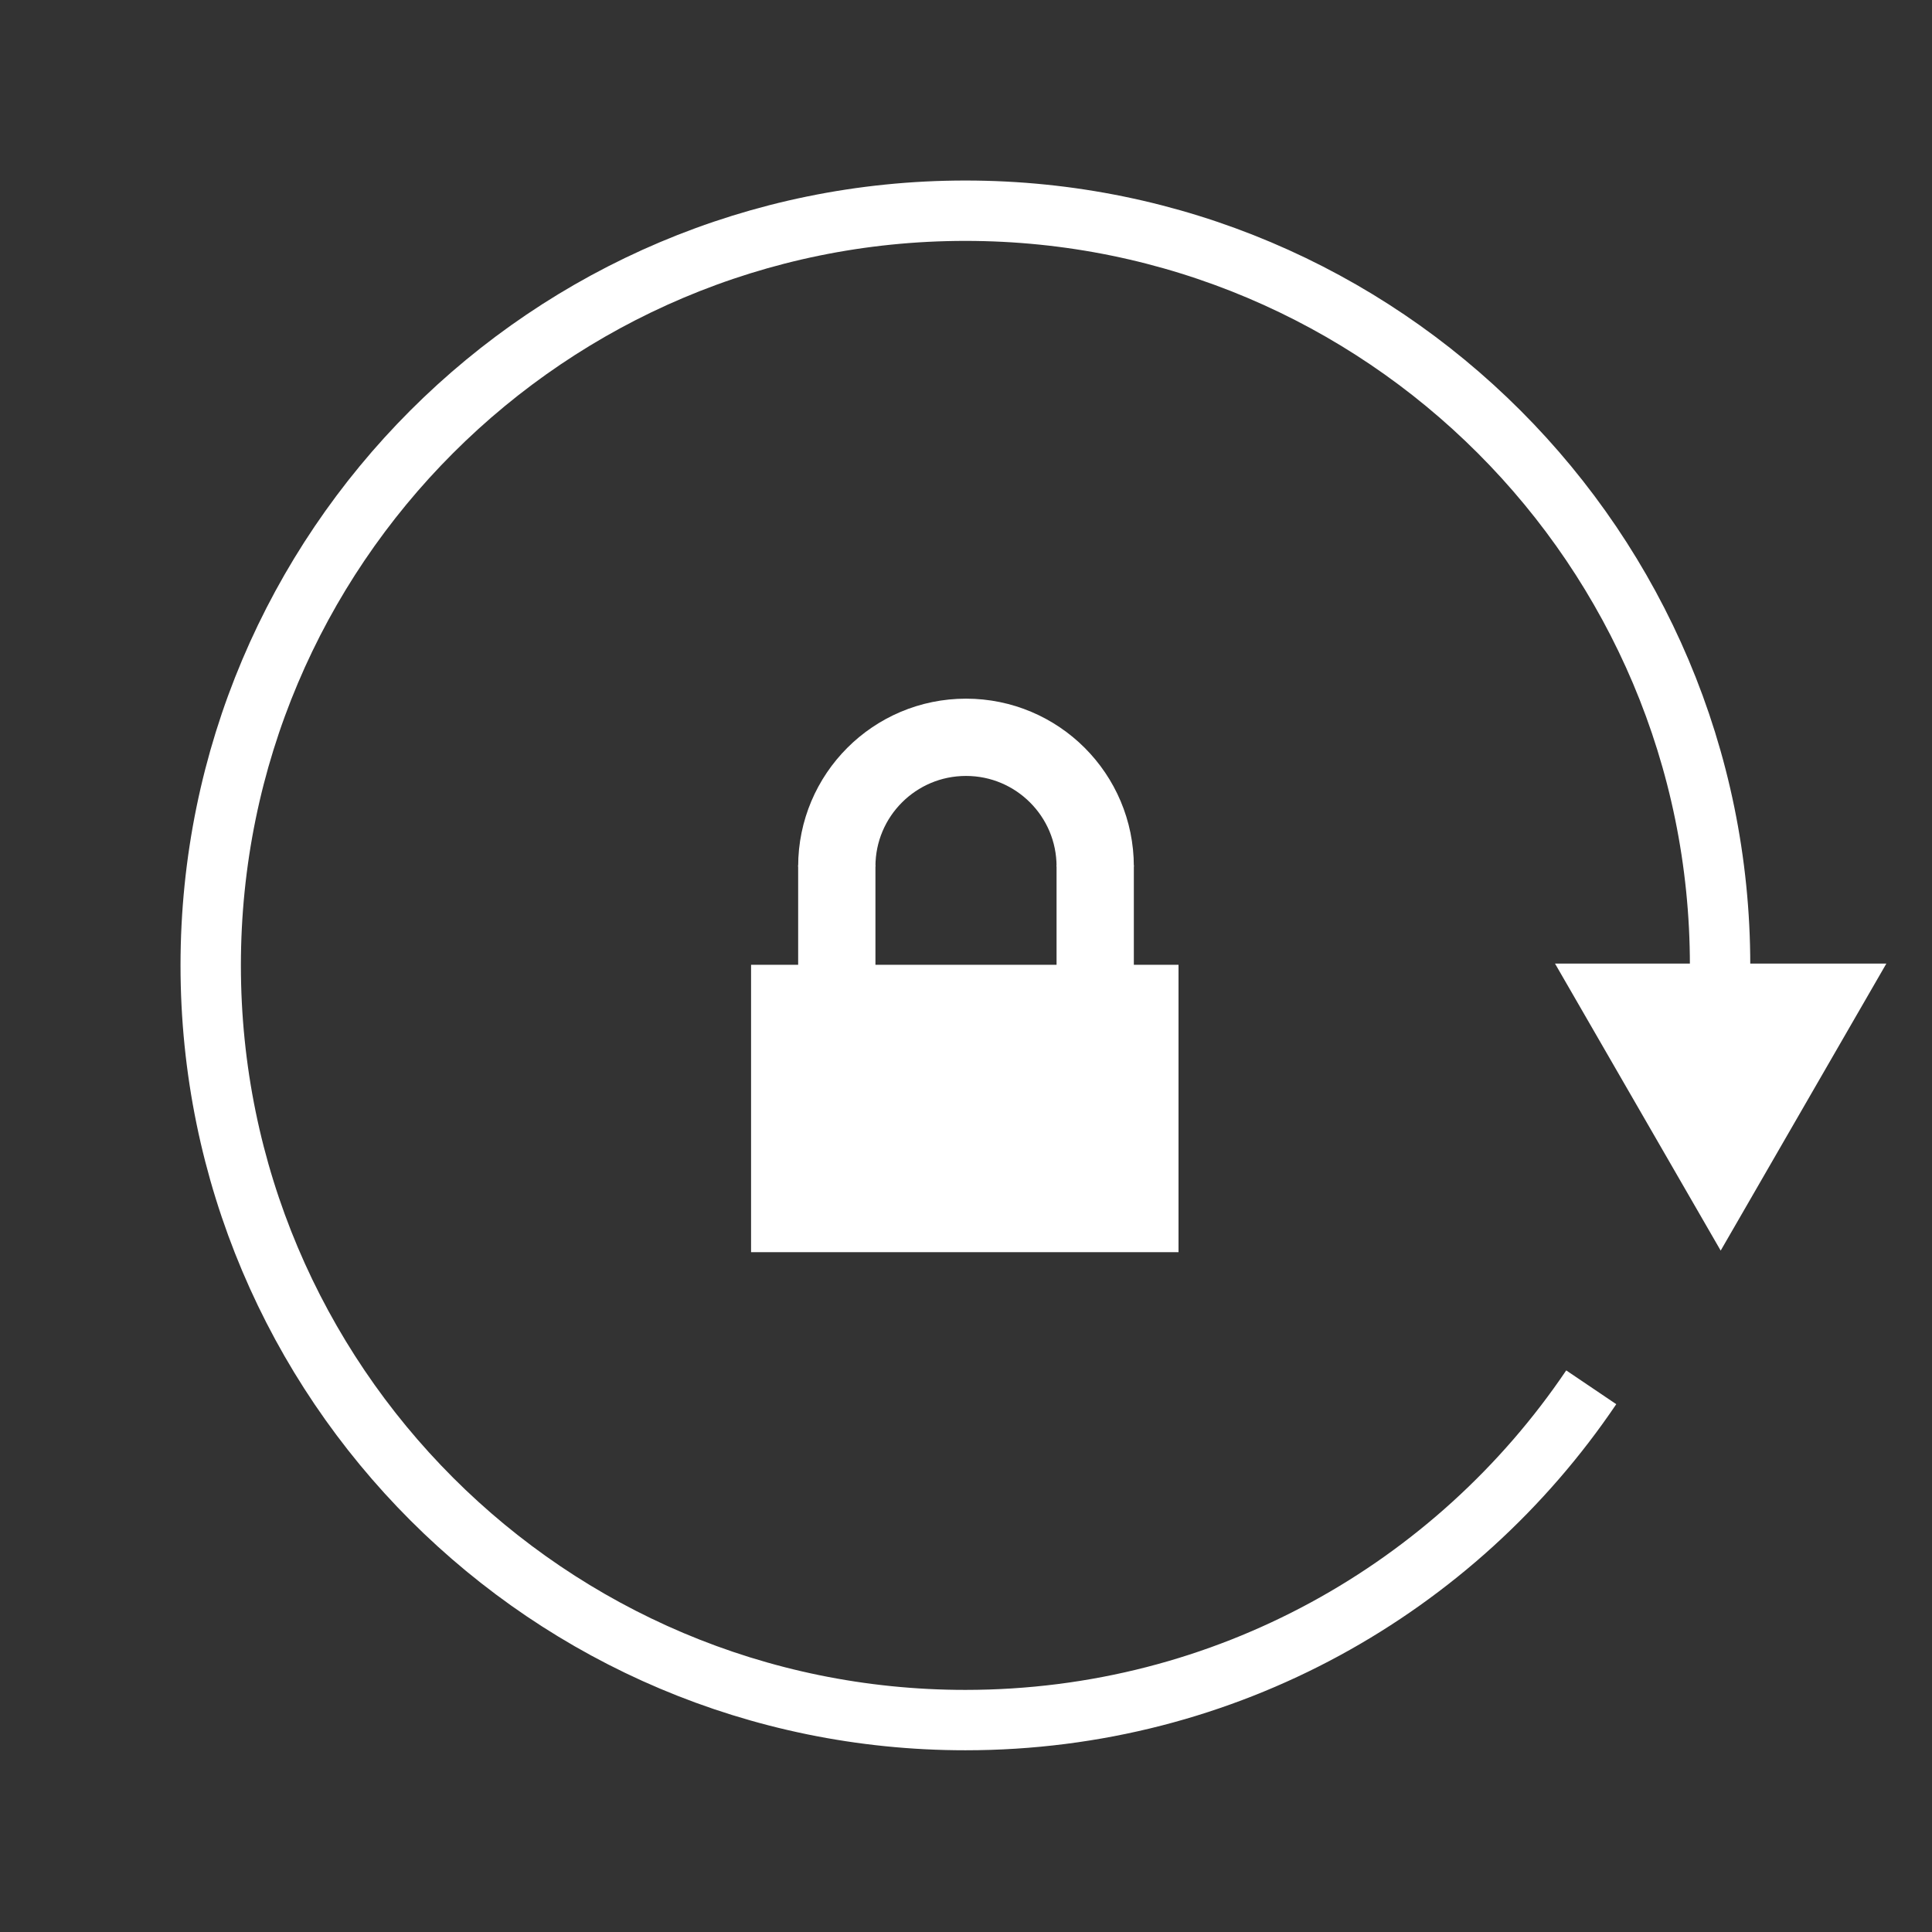 <?xml version="1.0" encoding="utf-8"?>
<!-- Generator: Adobe Illustrator 21.0.2, SVG Export Plug-In . SVG Version: 6.00 Build 0)  -->
<svg version="1.1" id="Layer_1" xmlns="http://www.w3.org/2000/svg" xmlns:xlink="http://www.w3.org/1999/xlink" x="0px" y="0px"
	 viewBox="0 0 1600 1600" style="enable-background:new 0 0 1600 1600;" xml:space="preserve">
<rect x="0" y="0" width="1600" height="1600" fill="#333333" stroke="none"/>
<style type="text/css">
	.st0{fill:none;stroke:#FFFFFF;stroke-width:50;stroke-miterlimit:10;}
	.st1{fill:#FFFFFF;}
	.st2{fill:none;stroke:#FFFFFF;stroke-width:64;stroke-miterlimit:10;}
</style>
<path class="st0" d="M1317.8,1148.9c-112.3,166.3-302.5,275.6-518.3,275.6c-345.2,0-625-279.8-625-625s279.8-625,625-625
	s625,279.8,625,625"/>
<polygon class="st1" points="1425,1035.7 1562.2,798 1287.8,798 "/>
<rect x="622" y="799" class="st1" width="354" height="238"/>
<path class="st2" d="M693,717.6c0-59.1,47.9-107,107-107s107,47.9,107,107"/>
<line class="st2" x1="693" y1="716.6" x2="693" y2="800.4"/>
<line class="st2" x1="907" y1="716.6" x2="907" y2="800.4"/>
</svg>
